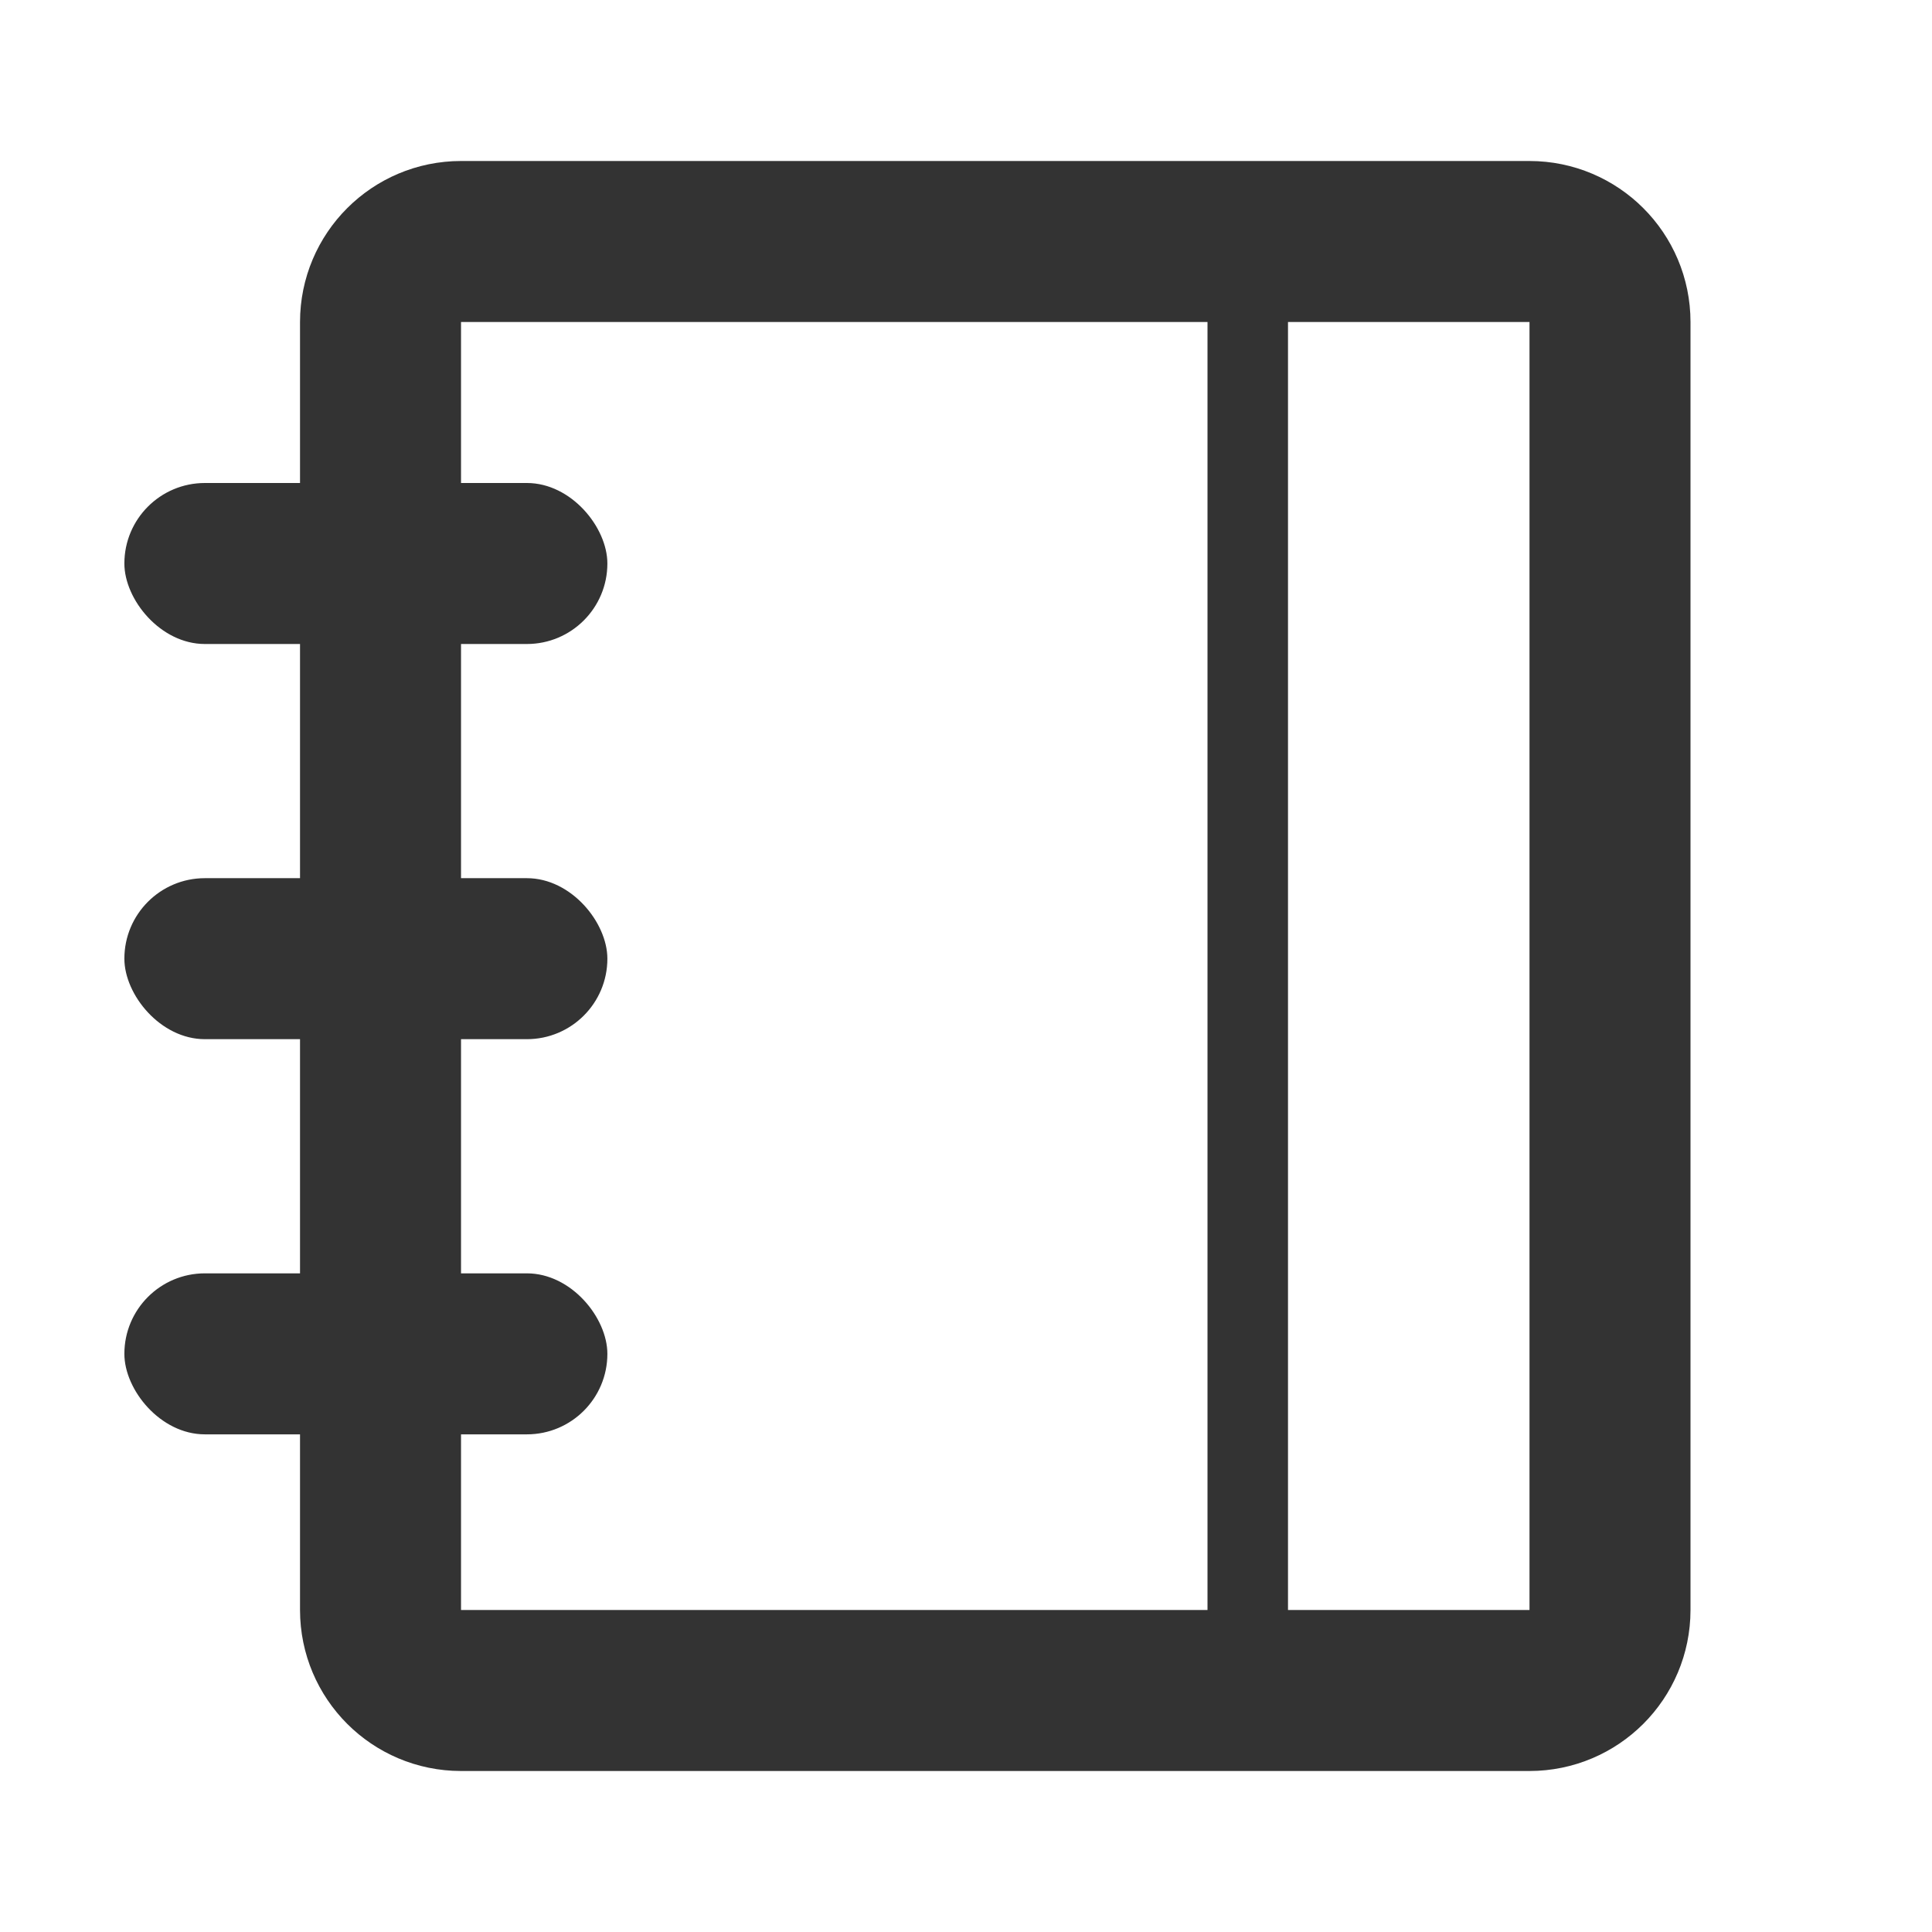 <?xml version="1.0" encoding="UTF-8"?>
<svg width="24px" height="24px" viewBox="0 0 24 24" version="1.1" xmlns="http://www.w3.org/2000/svg" xmlns:xlink="http://www.w3.org/1999/xlink">
    <!-- Generator: Sketch 51.2 (57519) - http://www.bohemiancoding.com/sketch -->
    <title>ico_云通讯录</title>
    <desc>Created with Sketch.</desc>
    <defs></defs>
    <g id="设计稿" stroke="none" stroke-width="1" fill="none" fill-rule="evenodd">
        <g id="ImClass官网--功能概述" transform="translate(-1026, -2978)">
            <g id="智能教务管理" transform="translate(360, 2832)">
                <g id="云通讯录系统" transform="translate(650, 121)">
                    <g id="ico_云通讯录" transform="translate(16, 25)">
                        <rect id="Rectangle-Copy-3" x="0" y="0" width="24" height="24"></rect>
                        <rect id="Rectangle-27" fill="#333333" fill-rule="nonzero" x="15" y="3" width="1" height="18" rx="0.5"></rect>
                        <path d="M4.727,4 L4.727,20 C4.727,20.552 5.175,21 5.727,21 L19,21 C19.552,21 20,20.552 20,20 L20,4 C20,3.448 19.552,3 19,3 L5.727,3 C5.175,3 4.727,3.448 4.727,4 Z" id="Rectangle-10-Copy" stroke="#333333" stroke-width="2"></path>
                        <rect id="Rectangle-11-Copy-3" fill="#333333" x="1.545" y="6" width="6" height="2" rx="1"></rect>
                        <rect id="Rectangle-11-Copy-4" fill="#333333" x="1.545" y="10.909" width="6" height="2" rx="1"></rect>
                        <rect id="Rectangle-11-Copy-5" fill="#333333" x="1.545" y="15.818" width="6" height="2" rx="1"></rect>
                    </g>
                </g>
            </g>
        </g>
    </g>
</svg>